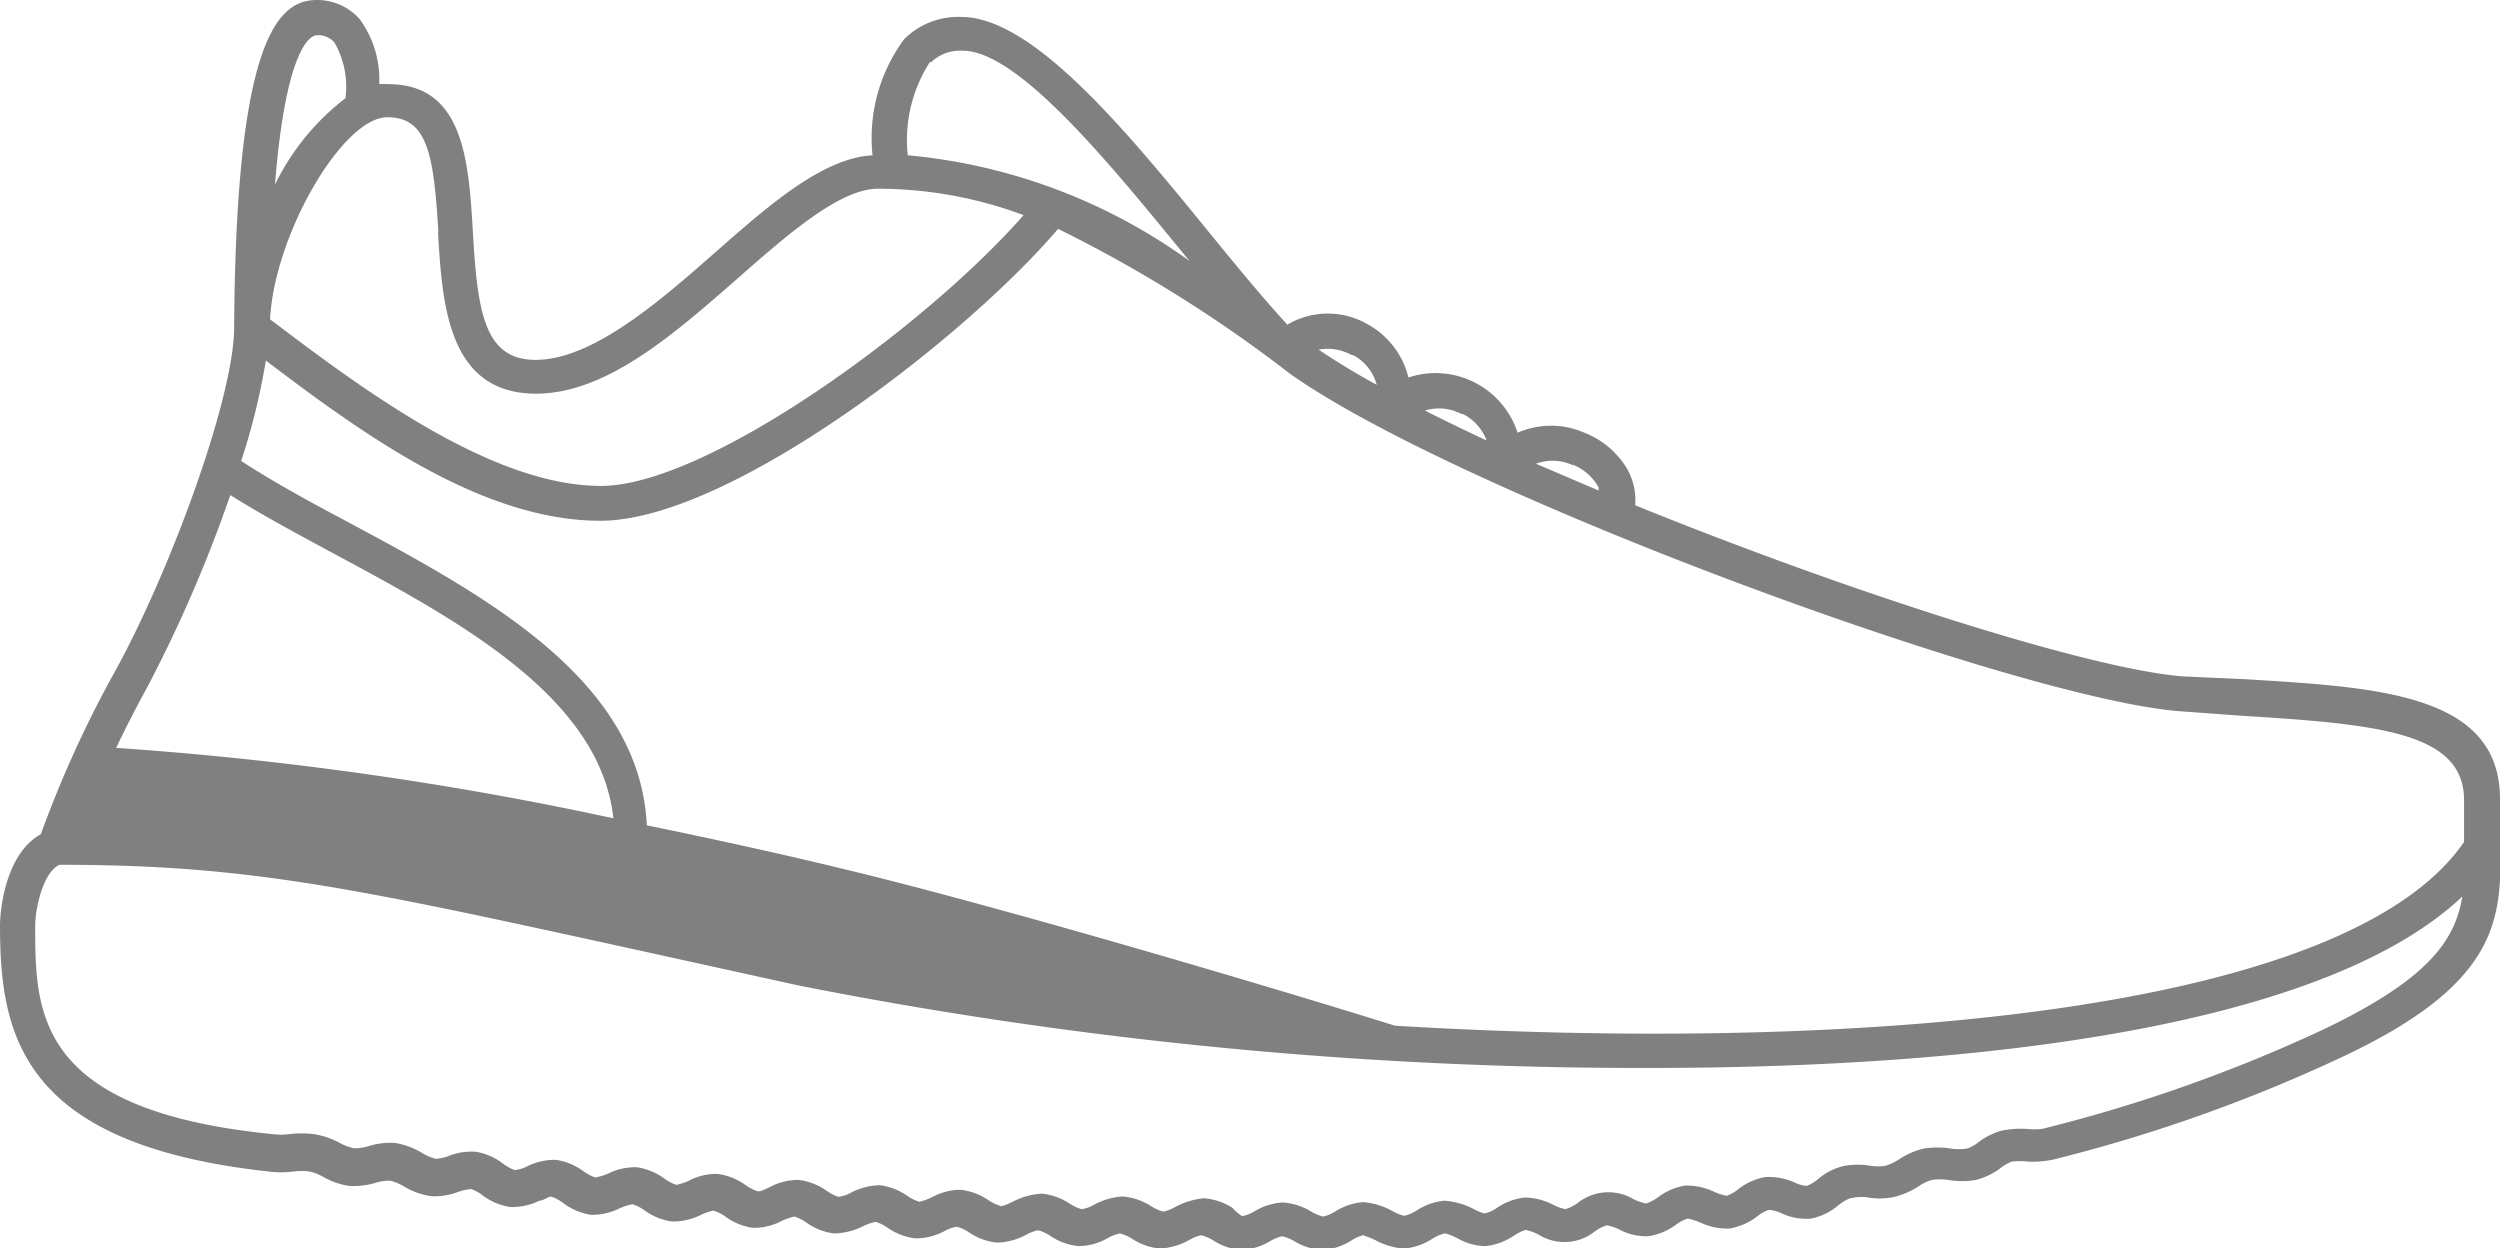 <svg xmlns="http://www.w3.org/2000/svg" viewBox="0 0 71 35.45"><defs><style>.a{fill:gray;}</style></defs><title>StoreDNA</title><path class="a" d="M71,23.69c0-.31,0-.63,0-1,0-3-3.51-3.17-7.22-3.4L62,19.21c-2.68-.21-9.55-2.42-15.56-4.86a1.82,1.82,0,0,0-.21-1A2.44,2.44,0,0,0,45,12.29a2.36,2.36,0,0,0-1.9,0A2.45,2.45,0,0,0,40,10.72a2.37,2.37,0,0,0-1.14-1.5,2.26,2.26,0,0,0-2.3,0c-.69-.75-1.46-1.69-2.27-2.68-2.44-3-5-6.06-7-6.06a2.18,2.18,0,0,0-1.61.63,4.72,4.72,0,0,0-.9,3.3c-1.41.08-2.9,1.38-4.47,2.76s-3.48,3.05-5.1,3.05c-1.46,0-1.65-1.37-1.78-3.63-.12-2-.25-4.2-2.4-4.2a1.77,1.77,0,0,0-.26,0A2.91,2.91,0,0,0,10.22.55,1.61,1.61,0,0,0,9,0C7.91,0,6.7,1.06,6.65,9.29h0c0,2-1.82,6.94-3.38,9.77a32,32,0,0,0-2.11,4.63C.1,24.28,0,26,0,26.27c0,3.12.59,6.23,7.62,7a2.74,2.74,0,0,0,.72,0,2,2,0,0,1,.45,0,1.49,1.49,0,0,1,.4.16,2.19,2.19,0,0,0,.72.25,2.14,2.14,0,0,0,.76-.09,1.5,1.5,0,0,1,.41-.06,1.47,1.47,0,0,1,.4.17,2.11,2.11,0,0,0,.75.27,1.82,1.82,0,0,0,.78-.12,1.65,1.65,0,0,1,.37-.08,1.19,1.19,0,0,1,.33.18,1.73,1.73,0,0,0,.78.33,1.78,1.78,0,0,0,.83-.18c.12,0,.27-.14.35-.11a1.18,1.18,0,0,1,.33.18,1.74,1.74,0,0,0,.78.33,1.72,1.72,0,0,0,.83-.19,1.75,1.75,0,0,1,.35-.11,1.19,1.19,0,0,1,.34.17,1.71,1.71,0,0,0,.78.32,1.75,1.75,0,0,0,.83-.19,1.62,1.62,0,0,1,.35-.12,1.19,1.19,0,0,1,.34.17,1.71,1.71,0,0,0,.78.32,1.69,1.69,0,0,0,.83-.2,2.19,2.19,0,0,1,.35-.12,1.19,1.19,0,0,1,.34.17,1.72,1.72,0,0,0,.79.31,1.93,1.93,0,0,0,.83-.21,1.65,1.65,0,0,1,.35-.12,1.2,1.2,0,0,1,.34.17,1.73,1.73,0,0,0,.79.3,1.75,1.75,0,0,0,.83-.21,1,1,0,0,1,.35-.12,1.19,1.19,0,0,1,.34.16,1.73,1.73,0,0,0,.79.29,1.84,1.84,0,0,0,.83-.22,1.13,1.13,0,0,1,.34-.13,1.17,1.17,0,0,1,.35.16,1.72,1.72,0,0,0,.8.29,1.67,1.67,0,0,0,.83-.23,1.34,1.34,0,0,1,.34-.13,1.16,1.16,0,0,1,.35.15,1.73,1.73,0,0,0,.8.28,2,2,0,0,0,.82-.24,1.24,1.24,0,0,1,.34-.14h0a1.2,1.2,0,0,1,.35.15,1.7,1.7,0,0,0,.8.27h0a1.78,1.78,0,0,0,.81-.25,1.2,1.2,0,0,1,.34-.14,1.19,1.19,0,0,1,.35.14,1.72,1.72,0,0,0,.8.25h0a1.76,1.76,0,0,0,.82-.27,1.26,1.26,0,0,1,.33-.15s.23.08.35.14a2,2,0,0,0,.81.24,1.76,1.76,0,0,0,.81-.28,1.22,1.22,0,0,1,.34-.15c.08,0,.23.07.36.13a1.64,1.64,0,0,0,.81.23,1.77,1.77,0,0,0,.81-.3,1.25,1.25,0,0,1,.33-.16,1.46,1.46,0,0,1,.36.13,1.39,1.39,0,0,0,1.62-.1,1.21,1.21,0,0,1,.32-.16,1.28,1.28,0,0,1,.36.12,1.65,1.65,0,0,0,.82.19,1.77,1.77,0,0,0,.79-.33,1.21,1.21,0,0,1,.32-.17c.08,0,.24.06.37.11a1.75,1.75,0,0,0,.83.17,1.77,1.77,0,0,0,.79-.35,1.21,1.21,0,0,1,.32-.18,1,1,0,0,1,.37.1,1.69,1.69,0,0,0,.83.15,1.75,1.75,0,0,0,.78-.38,1.22,1.22,0,0,1,.31-.19A1.37,1.37,0,0,1,53,34a2,2,0,0,0,.76,0,2.2,2.2,0,0,0,.73-.31,1.43,1.43,0,0,1,.37-.18,1.72,1.72,0,0,1,.47,0,2.38,2.38,0,0,0,.79,0,2,2,0,0,0,.7-.34,1.14,1.14,0,0,1,.32-.18,1.87,1.87,0,0,1,.46,0,2.79,2.79,0,0,0,.72-.06,44.6,44.6,0,0,0,8.15-2.89C71.12,27.87,71.06,26,71,23.69Zm-7.3-3.36c3.89.24,6.28.48,6.28,2.4,0,.35,0,.68,0,1v.18c-3.35,4.88-17.35,6-30.36,5.22C36,28,28.33,25.73,24,24.69c-1.64-.4-3.58-.83-5.63-1.25-.2-4.16-4.6-6.53-8.52-8.63-1.11-.59-2.15-1.16-3-1.72a18.91,18.91,0,0,0,.7-2.85c2.77,2.1,6.15,4.55,9.5,4.55,3.66,0,10.38-5.21,13-8.29a38.87,38.87,0,0,1,6.58,4.11C41.4,14,57.29,19.85,61.92,20.2Zm-19-7.12a1.46,1.46,0,0,1,.7.63l0,.09-1.78-.76A1.37,1.37,0,0,1,44.64,13.2Zm-3.15-1.45a1.39,1.39,0,0,1,.67.75c-.62-.29-1.2-.57-1.75-.85A1.36,1.36,0,0,1,41.49,11.75Zm-3.11-1.67a1.36,1.36,0,0,1,.66.84c-.64-.35-1.19-.69-1.65-1A1.4,1.4,0,0,1,38.38,10.08Zm-12-8.32a1.2,1.2,0,0,1,.9-.33c1.56,0,4.14,3.16,6.21,5.69l.23.28a16.17,16.17,0,0,0-8-3A4.09,4.09,0,0,1,26.41,1.76Zm-14,4.84c.12,2,.27,4.57,2.78,4.57,2,0,3.91-1.68,5.76-3.3,1.41-1.24,2.88-2.52,3.95-2.52a11.86,11.86,0,0,1,4.14.75c-2.78,3.17-9,7.69-12,7.69s-6.54-2.56-9.25-4.62l-.15-.11C7.79,6.67,9.73,3.33,11,3.33,12.14,3.33,12.32,4.38,12.45,6.6ZM9,1a.61.61,0,0,1,.5.21,2.51,2.51,0,0,1,.31,1.58,6.9,6.9,0,0,0-2,2.45C8.14,1.07,8.92,1,9,1ZM6.54,14.06c.86.54,1.84,1.07,2.88,1.63,3.59,1.93,7.62,4.09,8,7.55a98.39,98.39,0,0,0-14.12-2c.25-.53.54-1.1.87-1.7A39.17,39.17,0,0,0,6.54,14.06ZM66,29.23a43.65,43.65,0,0,1-8,2.83,2,2,0,0,1-.45,0,2.79,2.79,0,0,0-.7.05,1.91,1.91,0,0,0-.65.32,1.08,1.08,0,0,1-.34.19,1.6,1.6,0,0,1-.45,0,2.48,2.48,0,0,0-.78,0,2.18,2.18,0,0,0-.69.3,1.49,1.49,0,0,1-.4.19,1.46,1.46,0,0,1-.4,0,2.24,2.24,0,0,0-.76,0,1.72,1.72,0,0,0-.74.37,1.17,1.17,0,0,1-.33.2,1,1,0,0,1-.35-.1,1.76,1.76,0,0,0-.84-.15,1.74,1.74,0,0,0-.75.34,1.14,1.14,0,0,1-.33.19,1.42,1.42,0,0,1-.35-.11,1.82,1.82,0,0,0-.83-.18,1.73,1.73,0,0,0-.77.33,1.2,1.2,0,0,1-.34.18,1.59,1.59,0,0,1-.35-.12,1.4,1.4,0,0,0-1.6.11,1.19,1.19,0,0,1-.34.17,1.28,1.28,0,0,1-.34-.12,1.81,1.81,0,0,0-.82-.21,1.71,1.71,0,0,0-.78.29,1.19,1.19,0,0,1-.34.16c-.07,0-.23-.07-.34-.13a2.12,2.12,0,0,0-.82-.23,1.72,1.72,0,0,0-.79.28,1.2,1.2,0,0,1-.35.15h0a1.24,1.24,0,0,1-.34-.14,2.13,2.13,0,0,0-.82-.25,1.73,1.73,0,0,0-.79.26,1.16,1.16,0,0,1-.35.15h0a1.24,1.24,0,0,1-.34-.14,1.77,1.77,0,0,0-.81-.26h0a1.73,1.73,0,0,0-.8.25,1.21,1.21,0,0,1-.35.14h0A1.22,1.22,0,0,1,35,34.3a1.78,1.78,0,0,0-.81-.27,2.19,2.19,0,0,0-.8.24,1.21,1.21,0,0,1-.35.14h0a1.18,1.18,0,0,1-.34-.15,1.78,1.78,0,0,0-.81-.28,1.93,1.93,0,0,0-.81.23,1,1,0,0,1-.36.13,1.2,1.2,0,0,1-.33-.15,1.76,1.76,0,0,0-.8-.29,2,2,0,0,0-.81.22c-.13.06-.31.15-.36.13a1.25,1.25,0,0,1-.34-.16,1.76,1.76,0,0,0-.8-.3,1.72,1.72,0,0,0-.81.21,1.63,1.63,0,0,1-.36.13,1.22,1.22,0,0,1-.33-.16,1.77,1.77,0,0,0-.79-.31,1.85,1.85,0,0,0-.82.21,1,1,0,0,1-.36.12,1.21,1.21,0,0,1-.33-.17,1.76,1.76,0,0,0-.79-.31,1.69,1.69,0,0,0-.82.2c-.13.06-.28.14-.36.12a1.2,1.2,0,0,1-.33-.17,1.77,1.77,0,0,0-.79-.32,1.63,1.63,0,0,0-.82.19,1.72,1.72,0,0,1-.36.12,1.22,1.22,0,0,1-.33-.17,1.78,1.78,0,0,0-.79-.33,1.73,1.73,0,0,0-.82.18,1.68,1.68,0,0,1-.36.11,1.23,1.23,0,0,1-.33-.17,1.77,1.77,0,0,0-.78-.33,1.76,1.76,0,0,0-.82.18,1.06,1.06,0,0,1-.36.11,1.2,1.2,0,0,1-.33-.18,1.73,1.73,0,0,0-.78-.34,1.75,1.75,0,0,0-.77.12,1.24,1.24,0,0,1-.37.08,1.45,1.45,0,0,1-.39-.17,2.12,2.12,0,0,0-.76-.28,2.06,2.06,0,0,0-.75.09,1.31,1.31,0,0,1-.42.06,1.46,1.46,0,0,1-.4-.15,2.24,2.24,0,0,0-.73-.25,2.89,2.89,0,0,0-.71,0,1.84,1.84,0,0,1-.46,0C1,31.54,1,28.74,1,26.29c0-.46.21-1.51.69-1.73,5.44,0,8.39.66,17,2.55l4,.88a123.34,123.34,0,0,0,24.15,2.34c9.93,0,19.31-1.29,23.09-4.87C69.72,26.75,68.91,27.83,66,29.23Z"/></svg>